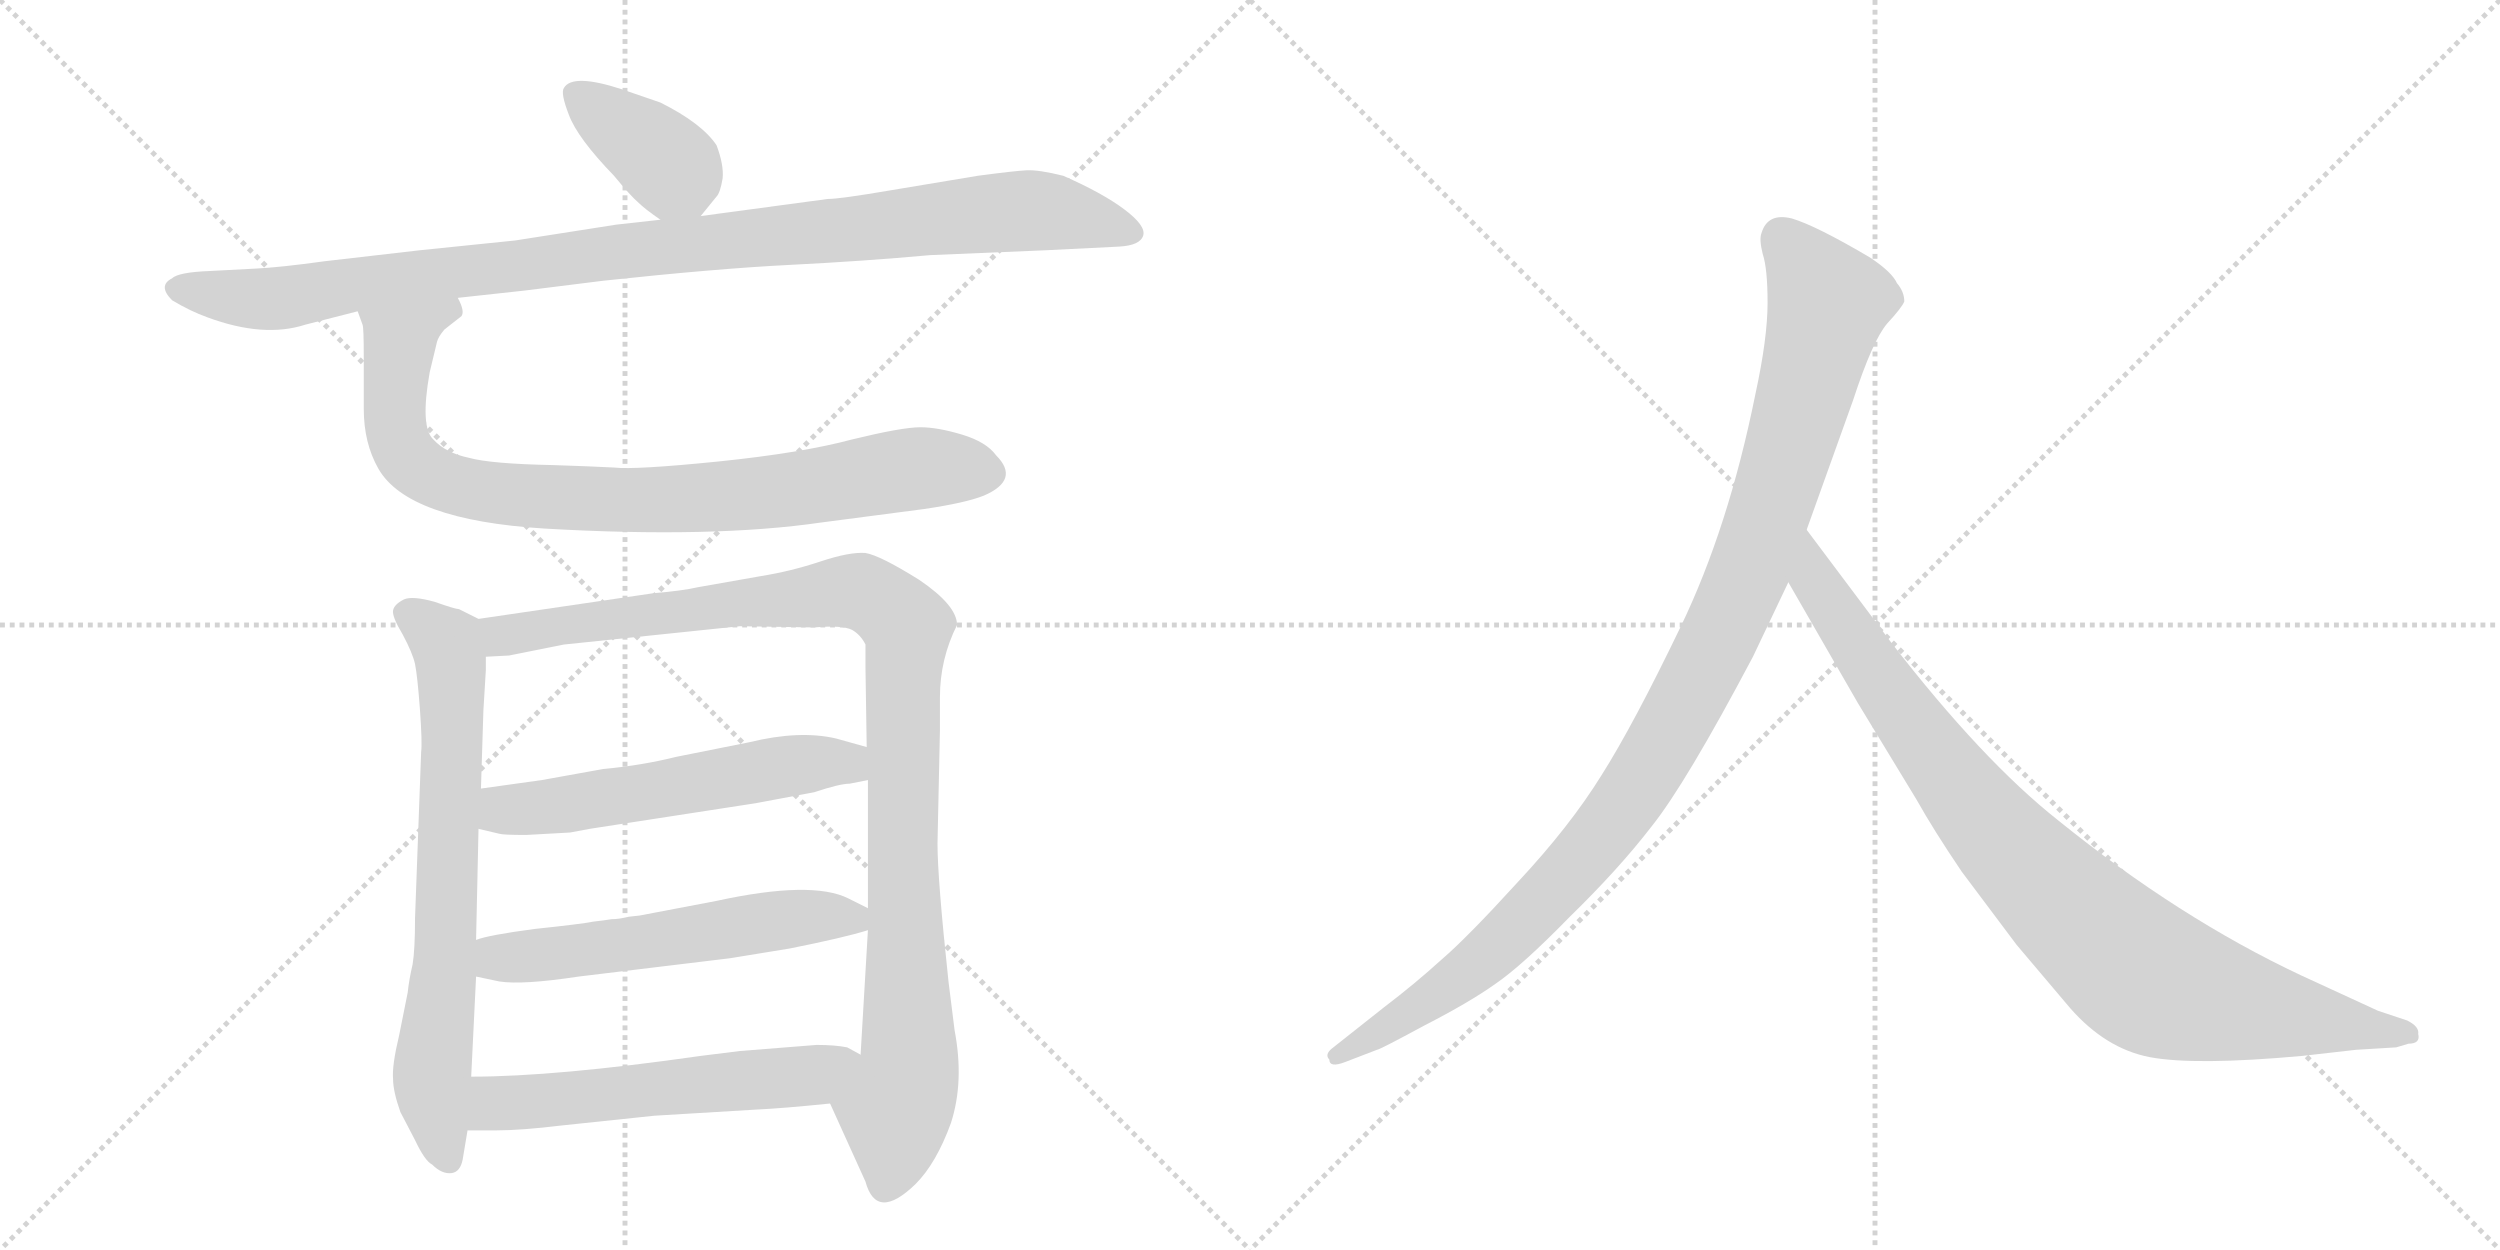 <svg version="1.1" viewBox="0 0 2048 1024" xmlns="http://www.w3.org/2000/svg">
  <g stroke="lightgray" stroke-dasharray="1,1" stroke-width="1" transform="scale(4, 4)">
    <line x1="0" y1="0" x2="256" y2="256"></line>
    <line x1="256" y1="0" x2="0" y2="256"></line>
    <line x1="128" y1="0" x2="128" y2="256"></line>
    <line x1="0" y1="128" x2="256" y2="128"></line>
    <line x1="256" y1="0" x2="512" y2="256"></line>
    <line x1="512" y1="0" x2="256" y2="256"></line>
    <line x1="384" y1="0" x2="384" y2="256"></line>
    <line x1="256" y1="128" x2="512" y2="128"></line>
  </g>
<g transform="scale(1, -1) translate(0, -850)">
   <style type="text/css">
    @keyframes keyframes0 {
      from {
       stroke: black;
       stroke-dashoffset: 389;
       stroke-width: 128;
       }
       56% {
       animation-timing-function: step-end;
       stroke: black;
       stroke-dashoffset: 0;
       stroke-width: 128;
       }
       to {
       stroke: black;
       stroke-width: 1024;
       }
       }
       #make-me-a-hanzi-animation-0 {
         animation: keyframes0 0.567s both;
         animation-delay: 0s;
         animation-timing-function: linear;
       }
    @keyframes keyframes1 {
      from {
       stroke: black;
       stroke-dashoffset: 1046;
       stroke-width: 128;
       }
       77% {
       animation-timing-function: step-end;
       stroke: black;
       stroke-dashoffset: 0;
       stroke-width: 128;
       }
       to {
       stroke: black;
       stroke-width: 1024;
       }
       }
       #make-me-a-hanzi-animation-1 {
         animation: keyframes1 1.101s both;
         animation-delay: 0.567s;
         animation-timing-function: linear;
       }
    @keyframes keyframes2 {
      from {
       stroke: black;
       stroke-dashoffset: 885;
       stroke-width: 128;
       }
       74% {
       animation-timing-function: step-end;
       stroke: black;
       stroke-dashoffset: 0;
       stroke-width: 128;
       }
       to {
       stroke: black;
       stroke-width: 1024;
       }
       }
       #make-me-a-hanzi-animation-2 {
         animation: keyframes2 0.97s both;
         animation-delay: 1.668s;
         animation-timing-function: linear;
       }
    @keyframes keyframes3 {
      from {
       stroke: black;
       stroke-dashoffset: 722;
       stroke-width: 128;
       }
       70% {
       animation-timing-function: step-end;
       stroke: black;
       stroke-dashoffset: 0;
       stroke-width: 128;
       }
       to {
       stroke: black;
       stroke-width: 1024;
       }
       }
       #make-me-a-hanzi-animation-3 {
         animation: keyframes3 0.838s both;
         animation-delay: 2.638s;
         animation-timing-function: linear;
       }
    @keyframes keyframes4 {
      from {
       stroke: black;
       stroke-dashoffset: 1070;
       stroke-width: 128;
       }
       78% {
       animation-timing-function: step-end;
       stroke: black;
       stroke-dashoffset: 0;
       stroke-width: 128;
       }
       to {
       stroke: black;
       stroke-width: 1024;
       }
       }
       #make-me-a-hanzi-animation-4 {
         animation: keyframes4 1.121s both;
         animation-delay: 3.476s;
         animation-timing-function: linear;
       }
    @keyframes keyframes5 {
      from {
       stroke: black;
       stroke-dashoffset: 569;
       stroke-width: 128;
       }
       65% {
       animation-timing-function: step-end;
       stroke: black;
       stroke-dashoffset: 0;
       stroke-width: 128;
       }
       to {
       stroke: black;
       stroke-width: 1024;
       }
       }
       #make-me-a-hanzi-animation-5 {
         animation: keyframes5 0.713s both;
         animation-delay: 4.596s;
         animation-timing-function: linear;
       }
    @keyframes keyframes6 {
      from {
       stroke: black;
       stroke-dashoffset: 569;
       stroke-width: 128;
       }
       65% {
       animation-timing-function: step-end;
       stroke: black;
       stroke-dashoffset: 0;
       stroke-width: 128;
       }
       to {
       stroke: black;
       stroke-width: 1024;
       }
       }
       #make-me-a-hanzi-animation-6 {
         animation: keyframes6 0.713s both;
         animation-delay: 5.309s;
         animation-timing-function: linear;
       }
    @keyframes keyframes7 {
      from {
       stroke: black;
       stroke-dashoffset: 572;
       stroke-width: 128;
       }
       65% {
       animation-timing-function: step-end;
       stroke: black;
       stroke-dashoffset: 0;
       stroke-width: 128;
       }
       to {
       stroke: black;
       stroke-width: 1024;
       }
       }
       #make-me-a-hanzi-animation-7 {
         animation: keyframes7 0.715s both;
         animation-delay: 6.022s;
         animation-timing-function: linear;
       }
    @keyframes keyframes8 {
      from {
       stroke: black;
       stroke-dashoffset: 1082;
       stroke-width: 128;
       }
       78% {
       animation-timing-function: step-end;
       stroke: black;
       stroke-dashoffset: 0;
       stroke-width: 128;
       }
       to {
       stroke: black;
       stroke-width: 1024;
       }
       }
       #make-me-a-hanzi-animation-8 {
         animation: keyframes8 1.131s both;
         animation-delay: 6.738s;
         animation-timing-function: linear;
       }
    @keyframes keyframes9 {
      from {
       stroke: black;
       stroke-dashoffset: 935;
       stroke-width: 128;
       }
       75% {
       animation-timing-function: step-end;
       stroke: black;
       stroke-dashoffset: 0;
       stroke-width: 128;
       }
       to {
       stroke: black;
       stroke-width: 1024;
       }
       }
       #make-me-a-hanzi-animation-9 {
         animation: keyframes9 1.011s both;
         animation-delay: 7.868s;
         animation-timing-function: linear;
       }
</style>
<path d="M 574 673 L 587 689 Q 590 692 592 704 Q 593 715 587 731 Q 575 749 541 766 L 509 777 Q 469 790 462 778 Q 459 774 466 756 Q 473 737 503 706 Q 517 689 523 684 Q 528 679 541 670 C 560 656 560 656 574 673 Z" fill="lightgray"></path> 
<path d="M 375 606 L 430 612 L 494 620 Q 587 630 647 633 Q 707 636 762 641 L 857 645 L 917 648 Q 934 649 936.5 657 Q 939 665 921 678.5 Q 903 692 871 706 Q 851 711 841 710.5 Q 831 710 801 706 L 729 694 Q 688 687 678 687 L 574 673 L 541 670 L 505 666 L 422 653 L 344 645 L 266 636 Q 230 631 210 630 L 172 628 Q 146 627 141 622 Q 129 616 141 604 Q 156 595 170 590 Q 216 573 250 584 L 293 595 L 375 606 Z" fill="lightgray"></path> 
<path d="M 481 468 L 453 469 Q 402 470 384 475 Q 365 479 355 490 Q 344 500 352 545 L 358 570 Q 359 574 364 580 L 378 591 Q 381 595 375 606 C 375 636 286 624 293 595 L 297 584 Q 298 582 298 557 L 298 515 Q 298 487 310 466 Q 334 424 446 417 Q 584 409 673 422 L 757 433 Q 791 438 806 444 Q 836 457 816 477 Q 808 488 788 494 Q 768 500 754 500 Q 739 500 698 490 Q 657 479 589 472 Q 520 465 503 467 L 481 468 Z" fill="lightgray"></path> 
<path d="M 392 343 L 376 351 Q 373 351 356 357 Q 338 362 331 359 Q 323 355 322 350 Q 321 345 330 330 Q 338 315 340 306 Q 342 296 344 269 Q 346 241 345 234 L 340 98 Q 340 72 338 60 Q 335 47 334 37 Q 332 27 327 2 Q 321 -23 322 -34 Q 322 -44 328 -61 L 340 -84 Q 348 -101 354 -104 Q 362 -112 370 -111 Q 377 -110 379 -100 L 383 -76 L 386 -32 L 390 50 L 390 80 L 392 171 L 394 204 L 396 268 L 398 301 L 398 312 C 398 340 398 340 392 343 Z" fill="lightgray"></path> 
<path d="M 784 338 Q 784 354 753 375 Q 721 395 709 397 Q 696 398 672 390 Q 648 382 623 378 L 572 369 Q 559 366 535 364 L 392 343 C 362 339 368 309 398 312 L 417 313 L 462 322 L 606 337 L 667 336 Q 690 338 698 334 Q 705 330 709 322 L 709 303 L 710 238 L 711 211 L 711 106 L 711 88 L 705 -14 C 703 -44 668 -27 680 -54 L 709 -118 Q 718 -151 750 -120 Q 767 -103 779 -70 Q 790 -36 782 6 L 777 46 Q 768 130 768 159 L 770 252 L 770 279 Q 770 310 784 338 Z" fill="lightgray"></path> 
<path d="M 483 171 L 619 192 L 667 201 Q 688 208 696 208 L 711 211 C 740 217 739 230 710 238 L 685 245 Q 655 252 614 242 L 554 230 Q 526 223 494 220 L 444 211 L 394 204 C 364 200 363 178 392 171 L 409 167 Q 412 166 431 166 L 467 168 L 483 171 Z" fill="lightgray"></path> 
<path d="M 390 50 L 409 46 Q 428 43 474 50 L 598 65 L 647 73 Q 692 82 711 88 C 734 95 734 95 711 106 L 695 114 Q 665 129 587 112 L 524 100 Q 523 100 515 99 Q 507 97 501 97 Q 495 96 486 95 Q 476 93 438 89 Q 400 84 390 80 C 361 72 361 56 390 50 Z" fill="lightgray"></path> 
<path d="M 383 -76 L 407 -76 Q 427 -76 460 -72 L 536 -64 L 619 -59 Q 641 -58 680 -54 C 710 -51 731 -28 705 -14 L 694 -8 Q 684 -6 669 -6 L 606 -11 L 574 -15 Q 455 -32 386 -32 C 356 -32 353 -76 383 -76 Z" fill="lightgray"></path> 
<path d="M 1436 312 L 1465 373 L 1480 416 L 1518 522 Q 1534 571 1546 585 Q 1558 598 1560 603 Q 1560 611 1554 618 Q 1550 627 1532 639 Q 1488 665 1468 671 Q 1448 676 1443 659 Q 1441 654 1444 642 Q 1448 630 1448 602 Q 1448 573 1438 527 Q 1416 418 1377 337 Q 1338 256 1312 215 Q 1286 173 1243 127 Q 1202 82 1181 64 Q 1159 44 1134 25 L 1091 -9 Q 1085 -14 1089 -18 Q 1089 -25 1102 -20 L 1128 -10 Q 1130 -10 1167 10 Q 1204 29 1225 44 Q 1247 59 1286 99 Q 1326 138 1353 173 Q 1381 208 1436 312 Z" fill="lightgray"></path> 
<path d="M 1465 373 L 1522 274 L 1570 195 Q 1584 170 1607 136 L 1652 76 L 1696 24 Q 1725 -9 1761 -16 Q 1798 -23 1886 -15 L 1930 -10 L 1963 -8 L 1973 -5 Q 1983 -5 1981 3 Q 1982 9 1972 14 L 1948 22 L 1885 51 Q 1785 98 1686 178 Q 1624 227 1549 324 L 1480 416 C 1462 440 1450 399 1465 373 Z" fill="lightgray"></path> 
      <clipPath id="make-me-a-hanzi-clip-0">
      <path d="M 574 673 L 587 689 Q 590 692 592 704 Q 593 715 587 731 Q 575 749 541 766 L 509 777 Q 469 790 462 778 Q 459 774 466 756 Q 473 737 503 706 Q 517 689 523 684 Q 528 679 541 670 C 560 656 560 656 574 673 Z" fill="lightgray"></path>
      </clipPath>
      <path clip-path="url(#make-me-a-hanzi-clip-0)" d="M 471 774 L 549 714 L 567 685 " fill="none" id="make-me-a-hanzi-animation-0" stroke-dasharray="261 522" stroke-linecap="round"></path>

      <clipPath id="make-me-a-hanzi-clip-1">
      <path d="M 375 606 L 430 612 L 494 620 Q 587 630 647 633 Q 707 636 762 641 L 857 645 L 917 648 Q 934 649 936.5 657 Q 939 665 921 678.5 Q 903 692 871 706 Q 851 711 841 710.5 Q 831 710 801 706 L 729 694 Q 688 687 678 687 L 574 673 L 541 670 L 505 666 L 422 653 L 344 645 L 266 636 Q 230 631 210 630 L 172 628 Q 146 627 141 622 Q 129 616 141 604 Q 156 595 170 590 Q 216 573 250 584 L 293 595 L 375 606 Z" fill="lightgray"></path>
      </clipPath>
      <path clip-path="url(#make-me-a-hanzi-clip-1)" d="M 145 613 L 229 606 L 513 645 L 829 677 L 863 676 L 928 660 " fill="none" id="make-me-a-hanzi-animation-1" stroke-dasharray="918 1836" stroke-linecap="round"></path>

      <clipPath id="make-me-a-hanzi-clip-2">
      <path d="M 481 468 L 453 469 Q 402 470 384 475 Q 365 479 355 490 Q 344 500 352 545 L 358 570 Q 359 574 364 580 L 378 591 Q 381 595 375 606 C 375 636 286 624 293 595 L 297 584 Q 298 582 298 557 L 298 515 Q 298 487 310 466 Q 334 424 446 417 Q 584 409 673 422 L 757 433 Q 791 438 806 444 Q 836 457 816 477 Q 808 488 788 494 Q 768 500 754 500 Q 739 500 698 490 Q 657 479 589 472 Q 520 465 503 467 L 481 468 Z" fill="lightgray"></path>
      </clipPath>
      <path clip-path="url(#make-me-a-hanzi-clip-2)" d="M 369 597 L 326 567 L 323 510 L 333 476 L 370 453 L 418 444 L 556 441 L 651 449 L 756 467 L 808 463 " fill="none" id="make-me-a-hanzi-animation-2" stroke-dasharray="757 1514" stroke-linecap="round"></path>

      <clipPath id="make-me-a-hanzi-clip-3">
      <path d="M 392 343 L 376 351 Q 373 351 356 357 Q 338 362 331 359 Q 323 355 322 350 Q 321 345 330 330 Q 338 315 340 306 Q 342 296 344 269 Q 346 241 345 234 L 340 98 Q 340 72 338 60 Q 335 47 334 37 Q 332 27 327 2 Q 321 -23 322 -34 Q 322 -44 328 -61 L 340 -84 Q 348 -101 354 -104 Q 362 -112 370 -111 Q 377 -110 379 -100 L 383 -76 L 386 -32 L 390 50 L 390 80 L 392 171 L 394 204 L 396 268 L 398 301 L 398 312 C 398 340 398 340 392 343 Z" fill="lightgray"></path>
      </clipPath>
      <path clip-path="url(#make-me-a-hanzi-clip-3)" d="M 332 348 L 356 332 L 369 306 L 365 73 L 354 -24 L 367 -100 " fill="none" id="make-me-a-hanzi-animation-3" stroke-dasharray="594 1188" stroke-linecap="round"></path>

      <clipPath id="make-me-a-hanzi-clip-4">
      <path d="M 784 338 Q 784 354 753 375 Q 721 395 709 397 Q 696 398 672 390 Q 648 382 623 378 L 572 369 Q 559 366 535 364 L 392 343 C 362 339 368 309 398 312 L 417 313 L 462 322 L 606 337 L 667 336 Q 690 338 698 334 Q 705 330 709 322 L 709 303 L 710 238 L 711 211 L 711 106 L 711 88 L 705 -14 C 703 -44 668 -27 680 -54 L 709 -118 Q 718 -151 750 -120 Q 767 -103 779 -70 Q 790 -36 782 6 L 777 46 Q 768 130 768 159 L 770 252 L 770 279 Q 770 310 784 338 Z" fill="lightgray"></path>
      </clipPath>
      <path clip-path="url(#make-me-a-hanzi-clip-4)" d="M 400 337 L 412 329 L 704 365 L 743 336 L 739 144 L 745 -21 L 725 -119 " fill="none" id="make-me-a-hanzi-animation-4" stroke-dasharray="942 1884" stroke-linecap="round"></path>

      <clipPath id="make-me-a-hanzi-clip-5">
      <path d="M 483 171 L 619 192 L 667 201 Q 688 208 696 208 L 711 211 C 740 217 739 230 710 238 L 685 245 Q 655 252 614 242 L 554 230 Q 526 223 494 220 L 444 211 L 394 204 C 364 200 363 178 392 171 L 409 167 Q 412 166 431 166 L 467 168 L 483 171 Z" fill="lightgray"></path>
      </clipPath>
      <path clip-path="url(#make-me-a-hanzi-clip-5)" d="M 398 176 L 412 186 L 653 224 L 686 226 L 702 217 " fill="none" id="make-me-a-hanzi-animation-5" stroke-dasharray="441 882" stroke-linecap="round"></path>

      <clipPath id="make-me-a-hanzi-clip-6">
      <path d="M 390 50 L 409 46 Q 428 43 474 50 L 598 65 L 647 73 Q 692 82 711 88 C 734 95 734 95 711 106 L 695 114 Q 665 129 587 112 L 524 100 Q 523 100 515 99 Q 507 97 501 97 Q 495 96 486 95 Q 476 93 438 89 Q 400 84 390 80 C 361 72 361 56 390 50 Z" fill="lightgray"></path>
      </clipPath>
      <path clip-path="url(#make-me-a-hanzi-clip-6)" d="M 396 73 L 423 65 L 676 100 L 705 93 " fill="none" id="make-me-a-hanzi-animation-6" stroke-dasharray="441 882" stroke-linecap="round"></path>

      <clipPath id="make-me-a-hanzi-clip-7">
      <path d="M 383 -76 L 407 -76 Q 427 -76 460 -72 L 536 -64 L 619 -59 Q 641 -58 680 -54 C 710 -51 731 -28 705 -14 L 694 -8 Q 684 -6 669 -6 L 606 -11 L 574 -15 Q 455 -32 386 -32 C 356 -32 353 -76 383 -76 Z" fill="lightgray"></path>
      </clipPath>
      <path clip-path="url(#make-me-a-hanzi-clip-7)" d="M 389 -69 L 404 -55 L 651 -33 L 696 -18 " fill="none" id="make-me-a-hanzi-animation-7" stroke-dasharray="444 888" stroke-linecap="round"></path>

      <clipPath id="make-me-a-hanzi-clip-8">
      <path d="M 1436 312 L 1465 373 L 1480 416 L 1518 522 Q 1534 571 1546 585 Q 1558 598 1560 603 Q 1560 611 1554 618 Q 1550 627 1532 639 Q 1488 665 1468 671 Q 1448 676 1443 659 Q 1441 654 1444 642 Q 1448 630 1448 602 Q 1448 573 1438 527 Q 1416 418 1377 337 Q 1338 256 1312 215 Q 1286 173 1243 127 Q 1202 82 1181 64 Q 1159 44 1134 25 L 1091 -9 Q 1085 -14 1089 -18 Q 1089 -25 1102 -20 L 1128 -10 Q 1130 -10 1167 10 Q 1204 29 1225 44 Q 1247 59 1286 99 Q 1326 138 1353 173 Q 1381 208 1436 312 Z" fill="lightgray"></path>
      </clipPath>
      <path clip-path="url(#make-me-a-hanzi-clip-8)" d="M 1460 655 L 1498 602 L 1436 391 L 1376 266 L 1320 175 L 1251 98 L 1167 28 L 1096 -15 " fill="none" id="make-me-a-hanzi-animation-8" stroke-dasharray="954 1908" stroke-linecap="round"></path>

      <clipPath id="make-me-a-hanzi-clip-9">
      <path d="M 1465 373 L 1522 274 L 1570 195 Q 1584 170 1607 136 L 1652 76 L 1696 24 Q 1725 -9 1761 -16 Q 1798 -23 1886 -15 L 1930 -10 L 1963 -8 L 1973 -5 Q 1983 -5 1981 3 Q 1982 9 1972 14 L 1948 22 L 1885 51 Q 1785 98 1686 178 Q 1624 227 1549 324 L 1480 416 C 1462 440 1450 399 1465 373 Z" fill="lightgray"></path>
      </clipPath>
      <path clip-path="url(#make-me-a-hanzi-clip-9)" d="M 1481 408 L 1486 375 L 1603 207 L 1677 123 L 1745 60 L 1770 44 L 1804 33 L 1972 4 " fill="none" id="make-me-a-hanzi-animation-9" stroke-dasharray="807 1614" stroke-linecap="round"></path>

</g>
</svg>
